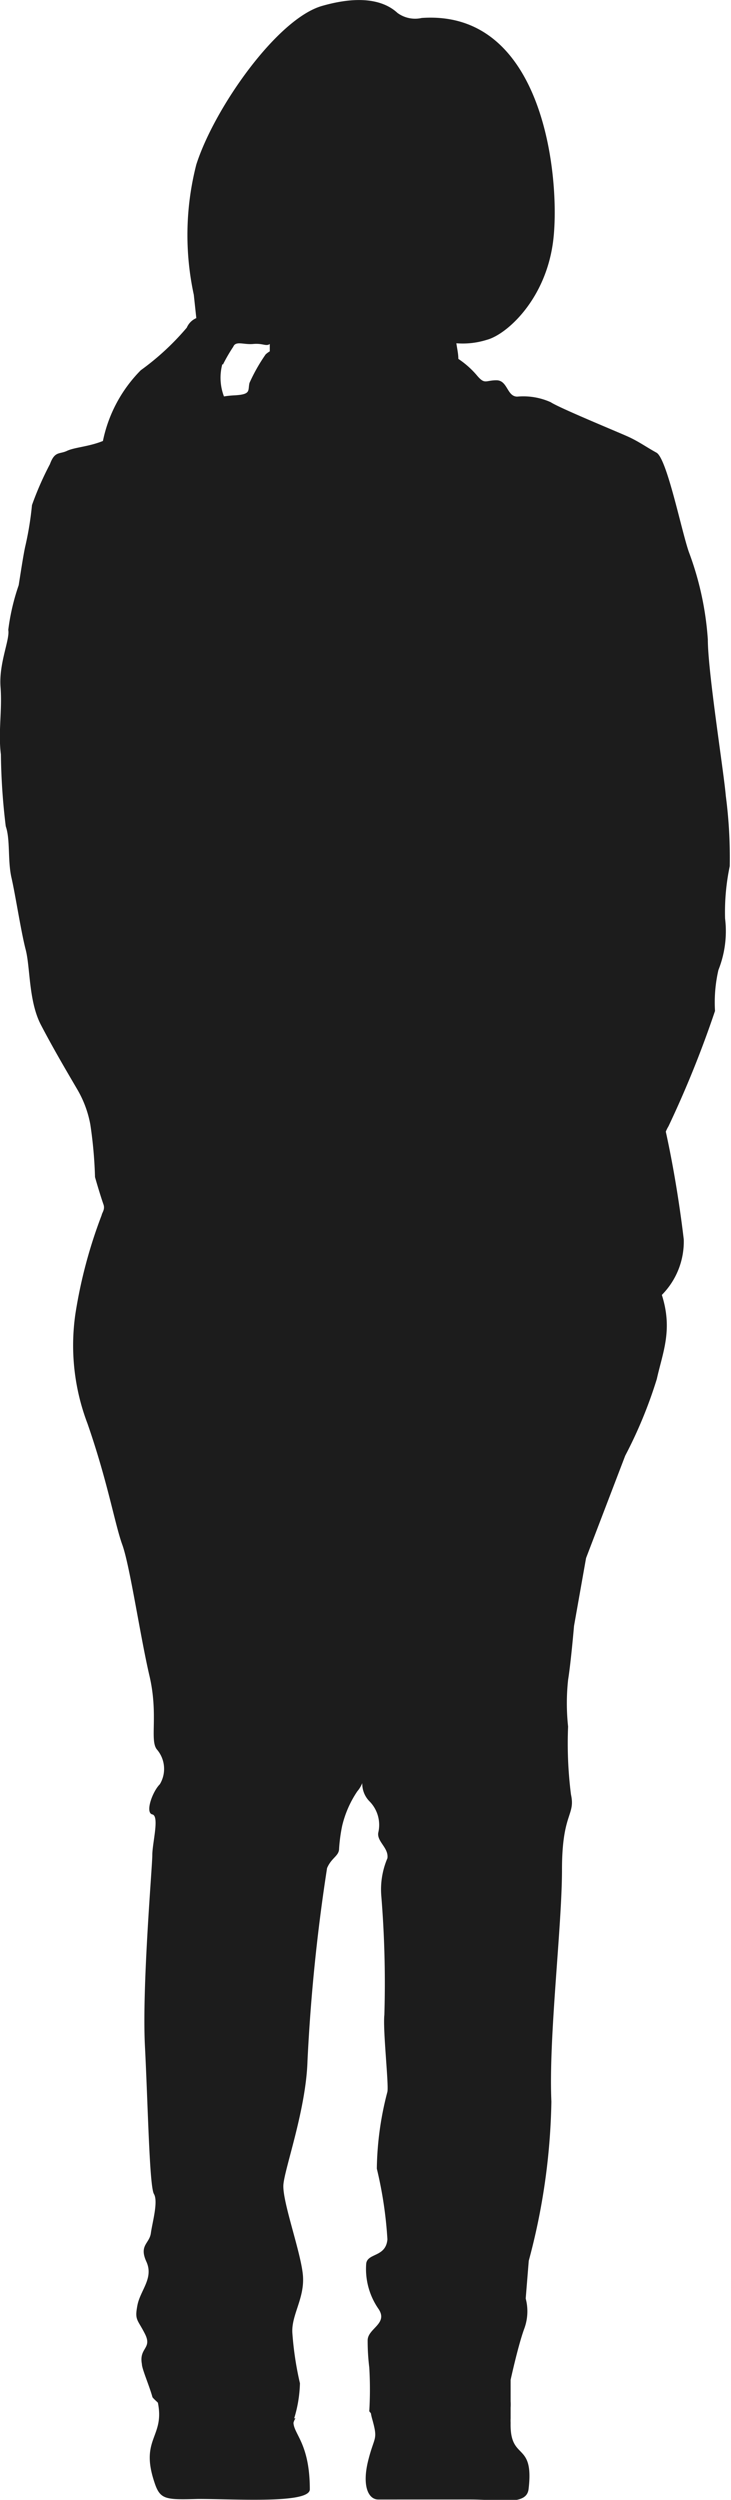 <svg xmlns="http://www.w3.org/2000/svg" width="40.7" height="139.17" viewBox="0 0 40.7 139.17"><defs><style>.cls-1{fill:#1c1c1c;}</style></defs><g id="Layer_2" data-name="Layer 2"><g id="Layer_9" data-name="Layer 9"><path class="cls-1" d="M40.41,44.3c-.11-1.33-1-6.9-1-8.7a17.15,17.15,0,0,0-1.06-4.88c-.42-1.22-1.22-5.2-1.8-5.52s-1-.63-1.6-.9-3.81-1.59-4.29-1.91a3.72,3.72,0,0,0-1.86-.31c-.58,0-.53-.91-1.16-.91s-.64.27-1.12-.31a5,5,0,0,0-1-.88c0-.29-.07-.57-.11-.87a4.45,4.45,0,0,0,1.69-.19c1.11-.29,3.33-2.27,3.71-5.6S30.34.52,23.48,1A1.66,1.66,0,0,1,22.13.72C21.6.23,20.44-.39,17.93.33s-6,5.7-7,8.83a15.79,15.79,0,0,0-.14,7.25l.14,1.3a1,1,0,0,0-.53.53,14.35,14.35,0,0,1-2.56,2.37,7.82,7.82,0,0,0-2.11,3.94c-.79.32-1.58.35-2,.55s-.68,0-.95.74a17.44,17.44,0,0,0-1,2.28,17.69,17.69,0,0,1-.37,2.28c-.1.43-.26,1.49-.37,2.18a12.23,12.23,0,0,0-.58,2.49c.1.53-.53,1.85-.43,3.18S-.11,40.74.05,42a35.9,35.9,0,0,0,.27,4c.26.74.1,1.91.32,2.87s.53,3,.79,4,.16,2.87.85,4.19,1.38,2.49,2,3.55a6,6,0,0,1,.75,2,24.16,24.16,0,0,1,.26,2.92c.16.57.37,1.24.47,1.52s-.08.46-.1.6a26.93,26.93,0,0,0-1.46,5.48,12.24,12.24,0,0,0,.67,6.12C6,82.5,6.39,84.84,6.81,86s1,5.11,1.51,7.29,0,3.61.42,4.11a1.66,1.66,0,0,1,.16,1.93c-.42.42-.83,1.59-.42,1.68s0,1.59,0,2.26-.58,7.3-.41,10.65.25,7.8.5,8.22-.09,1.59-.17,2.18-.67.67-.25,1.59-.34,1.59-.5,2.43,0,.76.42,1.59-.34.76-.17,1.68c0,.27.42,1.22.59,1.85.1.12.2.2.3.3.39,1.92-1,2-.2,4.41.32,1,.61,1,2.45.95,2.1,0,6.19.27,6.21-.53,0-2.53-.88-3.06-.91-3.71a.85.85,0,0,1,.11-.25l-.07,0a7.2,7.2,0,0,0,.32-1.95,18,18,0,0,1-.42-2.77c-.08-1,.67-1.92.59-3.18s-1.17-4.19-1.09-5.12,1.26-4.19,1.34-6.87A101.79,101.79,0,0,1,18.21,104c.25-.59.67-.67.67-1.09a9,9,0,0,1,.17-1.26,5.85,5.85,0,0,1,.84-1.92,1.71,1.71,0,0,0,.28-.46,1.4,1.4,0,0,0,.39,1,1.87,1.87,0,0,1,.5,1.76c-.08.5.59.84.51,1.42a4.43,4.43,0,0,0-.34,2.1,60.09,60.09,0,0,1,.17,6.62c-.09.84.25,3.86.17,4.28a17.68,17.68,0,0,0-.59,4.28,22.51,22.51,0,0,1,.59,3.94c-.09,1-1.1.75-1.18,1.34a3.9,3.9,0,0,0,.67,2.51c.59.84-.59,1.1-.59,1.77a12,12,0,0,0,.09,1.51,20.77,20.77,0,0,1,0,2.44l.09.11a2.82,2.82,0,0,0,.07.31c.34,1.22.13.92-.22,2.32s0,2.17.56,2.17H26.2c1.62,0,3.12.36,3.23-.58.32-2.7-1.05-1.52-1-3.69a2.07,2.07,0,0,1,0-.24l0,0c0-.17,0-.38,0-.6a3.05,3.05,0,0,0,0-.36h0c0-.61,0-1.19,0-1.19s.42-1.93.76-2.85a2.79,2.79,0,0,0,.08-1.68l.17-2.1A36.28,36.28,0,0,0,30.7,117c-.16-3.6.59-9.72.59-12.91s.76-3,.5-4.19a22.59,22.59,0,0,1-.16-3.78,12.17,12.17,0,0,1,0-2.6c.16-1,.33-3,.33-3l.67-3.78,2.18-5.7a25.13,25.13,0,0,0,1.76-4.27c.33-1.49.9-2.73.28-4.68A4.22,4.22,0,0,0,38.07,69c-.17-1.45-.5-3.73-1-6a2.09,2.09,0,0,1,.15-.3,58.58,58.58,0,0,0,2.59-6.42A8,8,0,0,1,40,54a5.85,5.85,0,0,0,.37-2.87,12.5,12.5,0,0,1,.26-2.91A26.5,26.5,0,0,0,40.41,44.3Zm-28-24a9.47,9.47,0,0,1,.58-1c.14-.34.58-.1,1.11-.15s.72.15.92,0c0,0,0,.16,0,.41a1.33,1.33,0,0,0-.23.17,9.73,9.73,0,0,0-.9,1.59c-.1.43.11.64-.85.69a5,5,0,0,0-.57.06A2.92,2.92,0,0,1,12.38,20.27Z"/></g></g></svg>